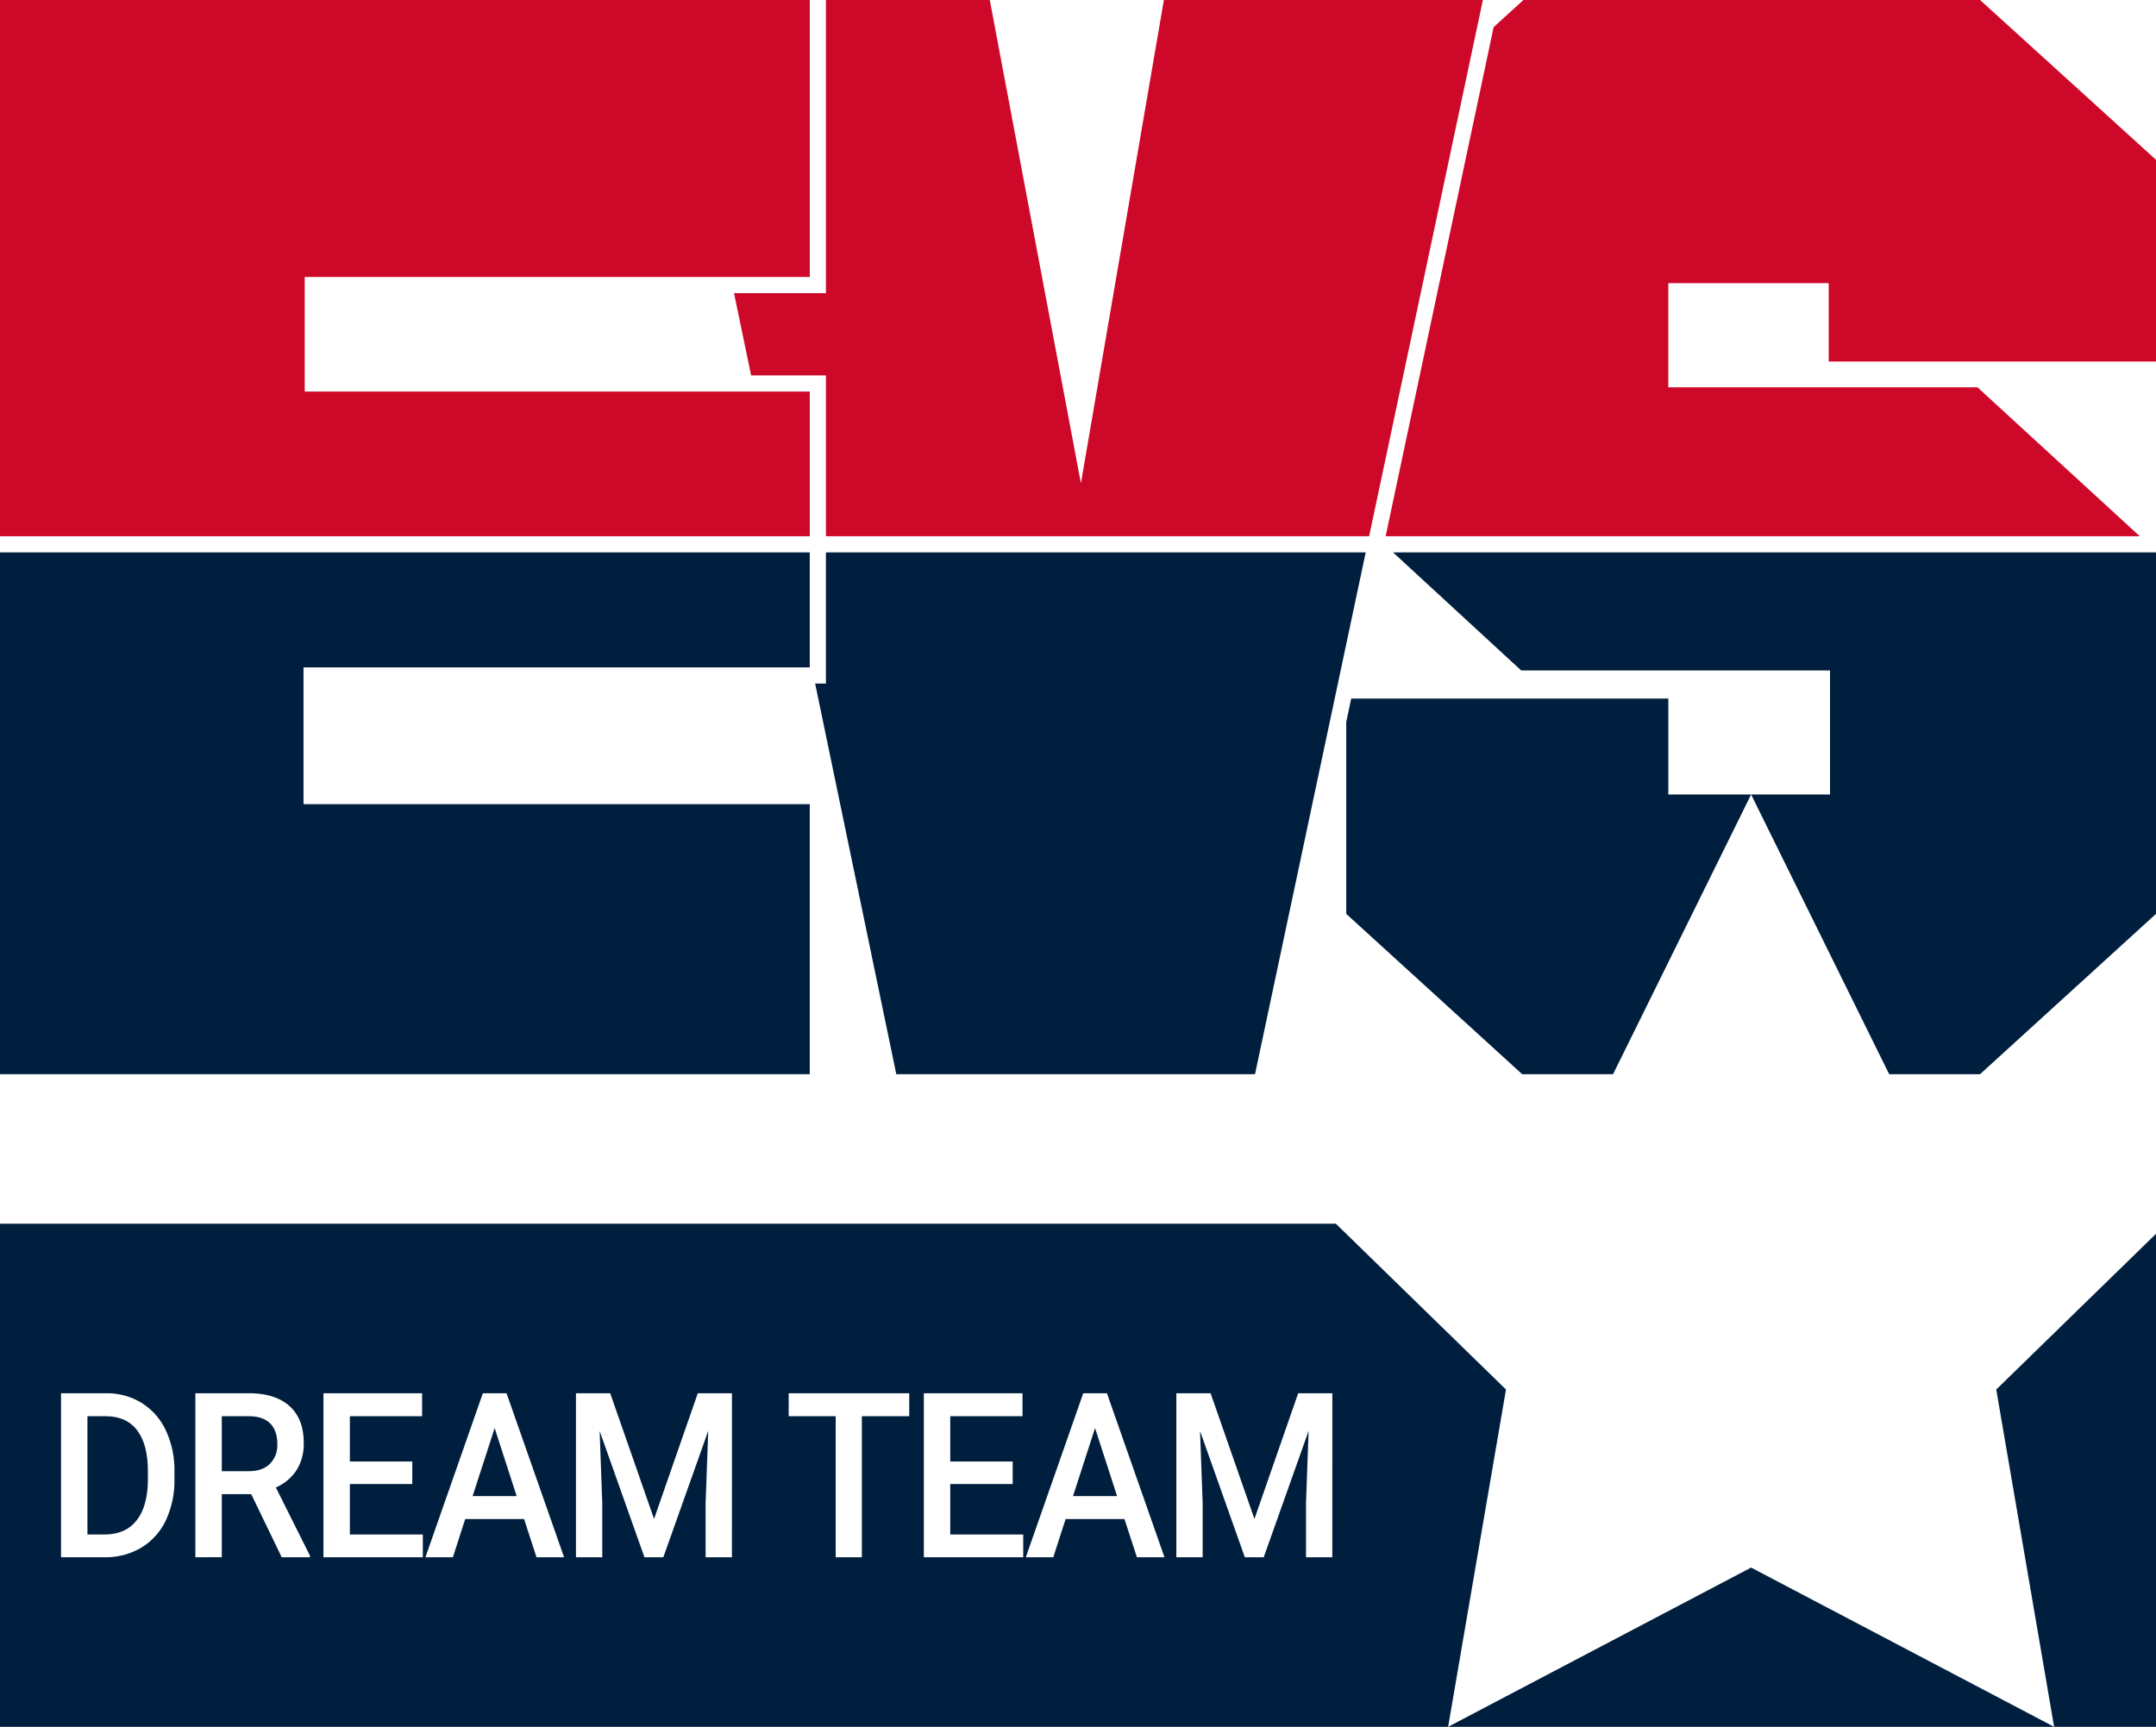 <svg id="Final_Logo" data-name="Final Logo" xmlns="http://www.w3.org/2000/svg" viewBox="0 0 934.533 748.668"><defs><style>.cls-1{fill:#001f3f;}.cls-2{fill:#cd0828;}</style></defs><polygon class="cls-1" points="627.699 748.668 890.367 748.668 759.033 679.622 627.699 748.668"/><polygon class="cls-1" points="865.284 602.426 890.367 748.668 934.533 748.668 934.533 534.925 865.284 602.426"/><polygon class="cls-1" points="699.193 465.713 759.033 344.465 723.148 344.465 723.148 302.865 585.692 302.865 583.533 313.049 583.533 396.211 659.788 465.713 699.193 465.713"/><polygon class="cls-2" points="927.507 232.495 857.156 167.921 723.148 167.921 723.148 122.77 792.675 122.77 792.675 156.759 934.533 156.759 934.533 69.28 858.277 0 660.349 0 647.43 11.754 600.616 232.495 927.507 232.495"/><polygon class="cls-1" points="603.823 239.495 659.385 290.69 793.236 290.69 793.236 344.465 759.033 344.465 818.872 465.713 858.277 465.713 934.533 396.211 934.533 239.495 603.823 239.495"/><polygon class="cls-2" points="351 232.495 351 169.767 132.083 169.767 132.083 120.098 351 120.098 351 0 0 0 0 232.495 351 232.495"/><polygon class="cls-1" points="351 289.358 351 239.495 0 239.495 0 465.713 351 465.713 351 348.65 131.557 348.65 131.557 289.358 351 289.358"/><polygon class="cls-2" points="358 162.768 358 232.495 593.46 232.495 642.766 0 504.495 0 468.533 209.52 429.026 0 358 0 358 127.098 318.168 127.098 325.577 162.768 358 162.768"/><polygon class="cls-1" points="358 239.495 358 296.358 353.327 296.358 388.507 465.713 544.001 465.713 591.976 239.495 358 239.495"/><polygon class="cls-1" points="204.858 648.632 223.955 648.632 214.406 619.14 204.858 648.632"/><polygon class="cls-1" points="465.107 648.632 484.203 648.632 474.655 619.14 465.107 648.632"/><path class="cls-1" d="M1102.774,1232.736q-3.01-3.125-8.983-3.223h-12.082v23.828h11.765q5.793,0,9.051-3.149a11.428,11.428,0,0,0,3.258-8.619Q1105.783,1235.861,1102.774,1232.736Z" transform="translate(-985.575 -615.5)"/><path class="cls-1" d="M1031.487,1229.513h-8.01v51.269h7.467q9,0,13.825-6.079t4.91-17.456v-3.955q0-11.572-4.661-17.676T1031.487,1229.513Z" transform="translate(-985.575 -615.5)"/><path class="cls-1" d="M1564.6,1146.03H985.575v218.138h627.7l25.083-146.242Zm-503.426,110.876a40.124,40.124,0,0,1-3.734,17.773,27.414,27.414,0,0,1-10.634,11.816,30.076,30.076,0,0,1-15.816,4.151h-18.961v-71.094h19.459a28.784,28.784,0,0,1,15.5,4.2,27.846,27.846,0,0,1,10.476,11.914,40.3,40.3,0,0,1,3.711,17.676Zm58.774,33.74h-12.263L1094.47,1263.3h-12.761v27.344H1070.26v-71.094h23.169q11.4,0,17.6,5.522t6.2,15.981a21.165,21.165,0,0,1-3.19,11.948,20.59,20.59,0,0,1-8.892,7.4l14.8,29.606Zm48.909,0h-43.08v-71.094h42.764v9.961h-31.315v19.629h27.061v9.765h-27.061v21.875h31.631Zm49.272,0-5.385-16.553H1187.22l-5.34,16.553h-11.9l24.889-71.094h10.272l24.934,71.094Zm84.7,0h-11.4v-23.438l1.132-31.347-19.459,54.785h-8.191l-19.413-54.737,1.131,31.3v23.438h-11.4v-71.094h14.843l19.006,54.492,18.961-54.492h14.8Zm76.866-61.133h-20.544v61.133H1347.8v-61.133h-20.364v-9.961H1379.7Zm49.407,61.133h-43.08v-71.094h42.764v9.961h-31.315v19.629h27.061v9.765h-27.061v21.875h31.631Zm49.272,0-5.386-16.553h-25.522l-5.34,16.553h-11.9l24.889-71.094h10.272l24.934,71.094Zm84.7,0h-11.4v-23.438l1.131-31.347-19.458,54.785h-8.191l-19.414-54.737,1.132,31.3v23.438h-11.4v-71.094h14.843l19.006,54.492,18.961-54.492h14.8Z" transform="translate(-985.575 -615.5)"/></svg>
